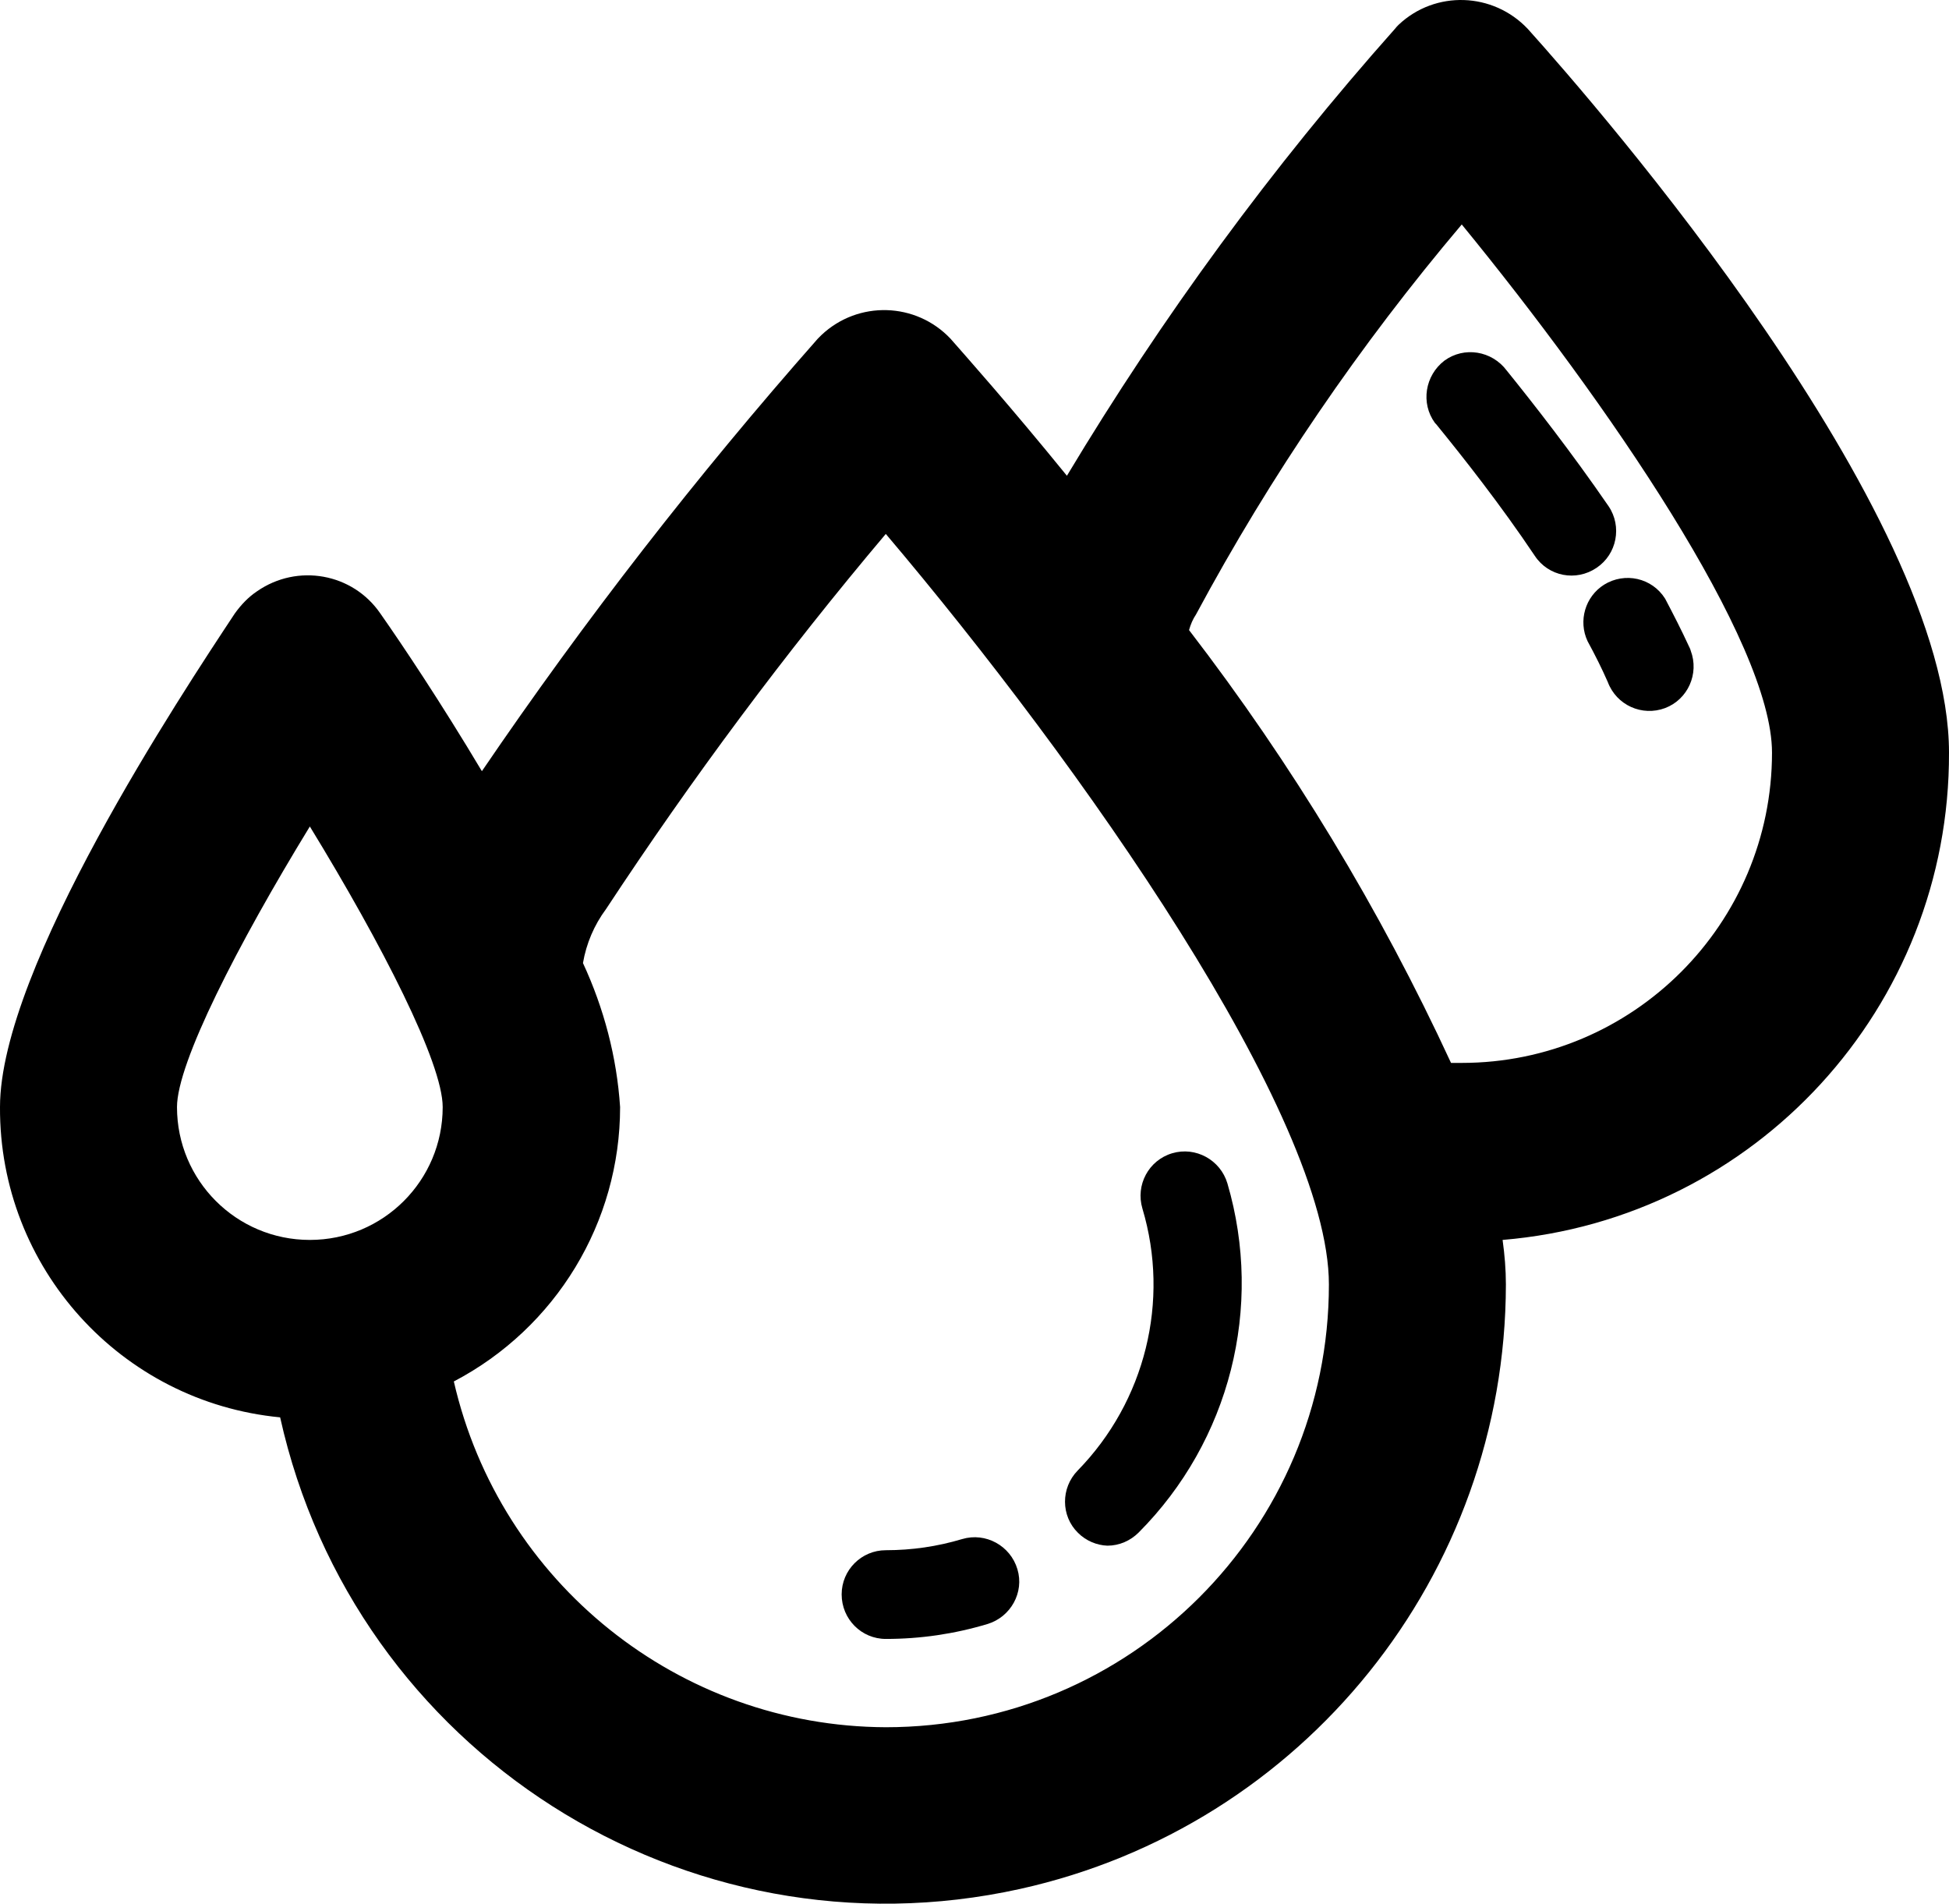 <?xml version="1.0" encoding="UTF-8"?>
<svg width="4724px" height="4614px" viewBox="0 0 4724 4614" version="1.1" xmlns="http://www.w3.org/2000/svg" xmlns:xlink="http://www.w3.org/1999/xlink">
    <!-- Generator: Sketch 48.2 (47327) - http://www.bohemiancoding.com/sketch -->
    <title>humidity</title>
    <desc>Created with Sketch.</desc>
    <defs></defs>
    <g id="Page-1" stroke-width="1">
        <g id="humidity" transform="translate(-1, 0)">
            <g id="_2986685862352">
                <path d="M4725,1824 C4725,1238 3875,260 3704,70 C3620,-19 3480,-24 3391,60 C3388,63 3385,66 3382,70 C3084,405 2818,768 2587,1153 C2448,982 2340,861 2305,821 C2221,732 2081,728 1992,812 C1989,815 1986,818 1983,821 C1690,1153 1418,1503 1169,1869 C1070,1703 975,1561 923,1487 C856,1389 722,1365 624,1433 C603,1447 585,1466 570,1487 C441,1682 1,2346 1,2683 C-1,3072 294,3398 680,3435 C860,4245 1662,4757 2473,4578 C3160,4426 3650,3817 3651,3113 C3651,3077 3648,3041 3643,3005 C4256,2954 4727,2440 4725,1824 Z M752,3005 C574,3005 430,2861 430,2683 C430,2576 577,2289 752,2003 C927,2289 1074,2576 1074,2683 C1074,2861 930,3005 752,3005 Z M2148,4186 C1647,4184 1213,3836 1101,3348 C1349,3218 1504,2962 1504,2683 C1496,2562 1465,2444 1414,2334 C1422,2287 1441,2242 1470,2203 C1678,1887 1904,1583 2148,1294 C2619,1850 3222,2704 3222,3113 C3222,3706 2741,4186 2148,4186 Z M3544,2576 L3518,2576 C3346,2204 3133,1852 2883,1527 C2887,1513 2892,1501 2900,1489 C3081,1152 3297,836 3544,544 C3896,974 4296,1556 4296,1824 C4296,2239 3959,2576 3544,2576 Z" id="Shape"></path>
            </g>
            <g id="_2986685860464" transform="translate(3838, 1400)">
                <path d="M261,177 C260,173 258,169 256,165 C239,128 219,89 199,51 C167,4.05231404e-13 101,-14 51,17 C5,46 -12,105 11,154 C29,187 46,221 60,253 C81,309 143,337 199,316 C254,295 282,233 261,177 Z" id="Shape"></path>
            </g>
            <g id="_2986685859536" transform="translate(3458, 853)">
                <path d="M442,374 C352,243 258,123 195,45 C159,-3 92,-14 44,21 C-3,57 -14,124 21,172 C23,174 26,177 28,180 C89,255 180,370 263,494 C296,544 363,557 413,523 C462,490 475,423 442,374 Z" id="Shape"></path>
            </g>
            <g id="_2986685859312" transform="translate(2041, 3725)">
                <path d="M426,78 C409,21 349,-12 292,5 C232,23 170,32 107,32 C48,32 0,80 0,139 C0,199 48,247 107,247 C191,247 273,235 353,211 C410,194 443,134 426,78 Z" id="Shape"></path>
            </g>
            <g id="_2986685859376" transform="translate(2582, 2790)">
                <path d="M394,78 C377,21 317,-12 260,5 C203,22 171,82 188,139 C255,363 195,606 31,774 C-10,816 -10,884 32,925 C51,944 77,955 103,956 C132,956 159,944 179,924 C400,702 482,378 394,78 Z" id="Shape"></path>
            </g>
        </g>
    </g>
</svg>
